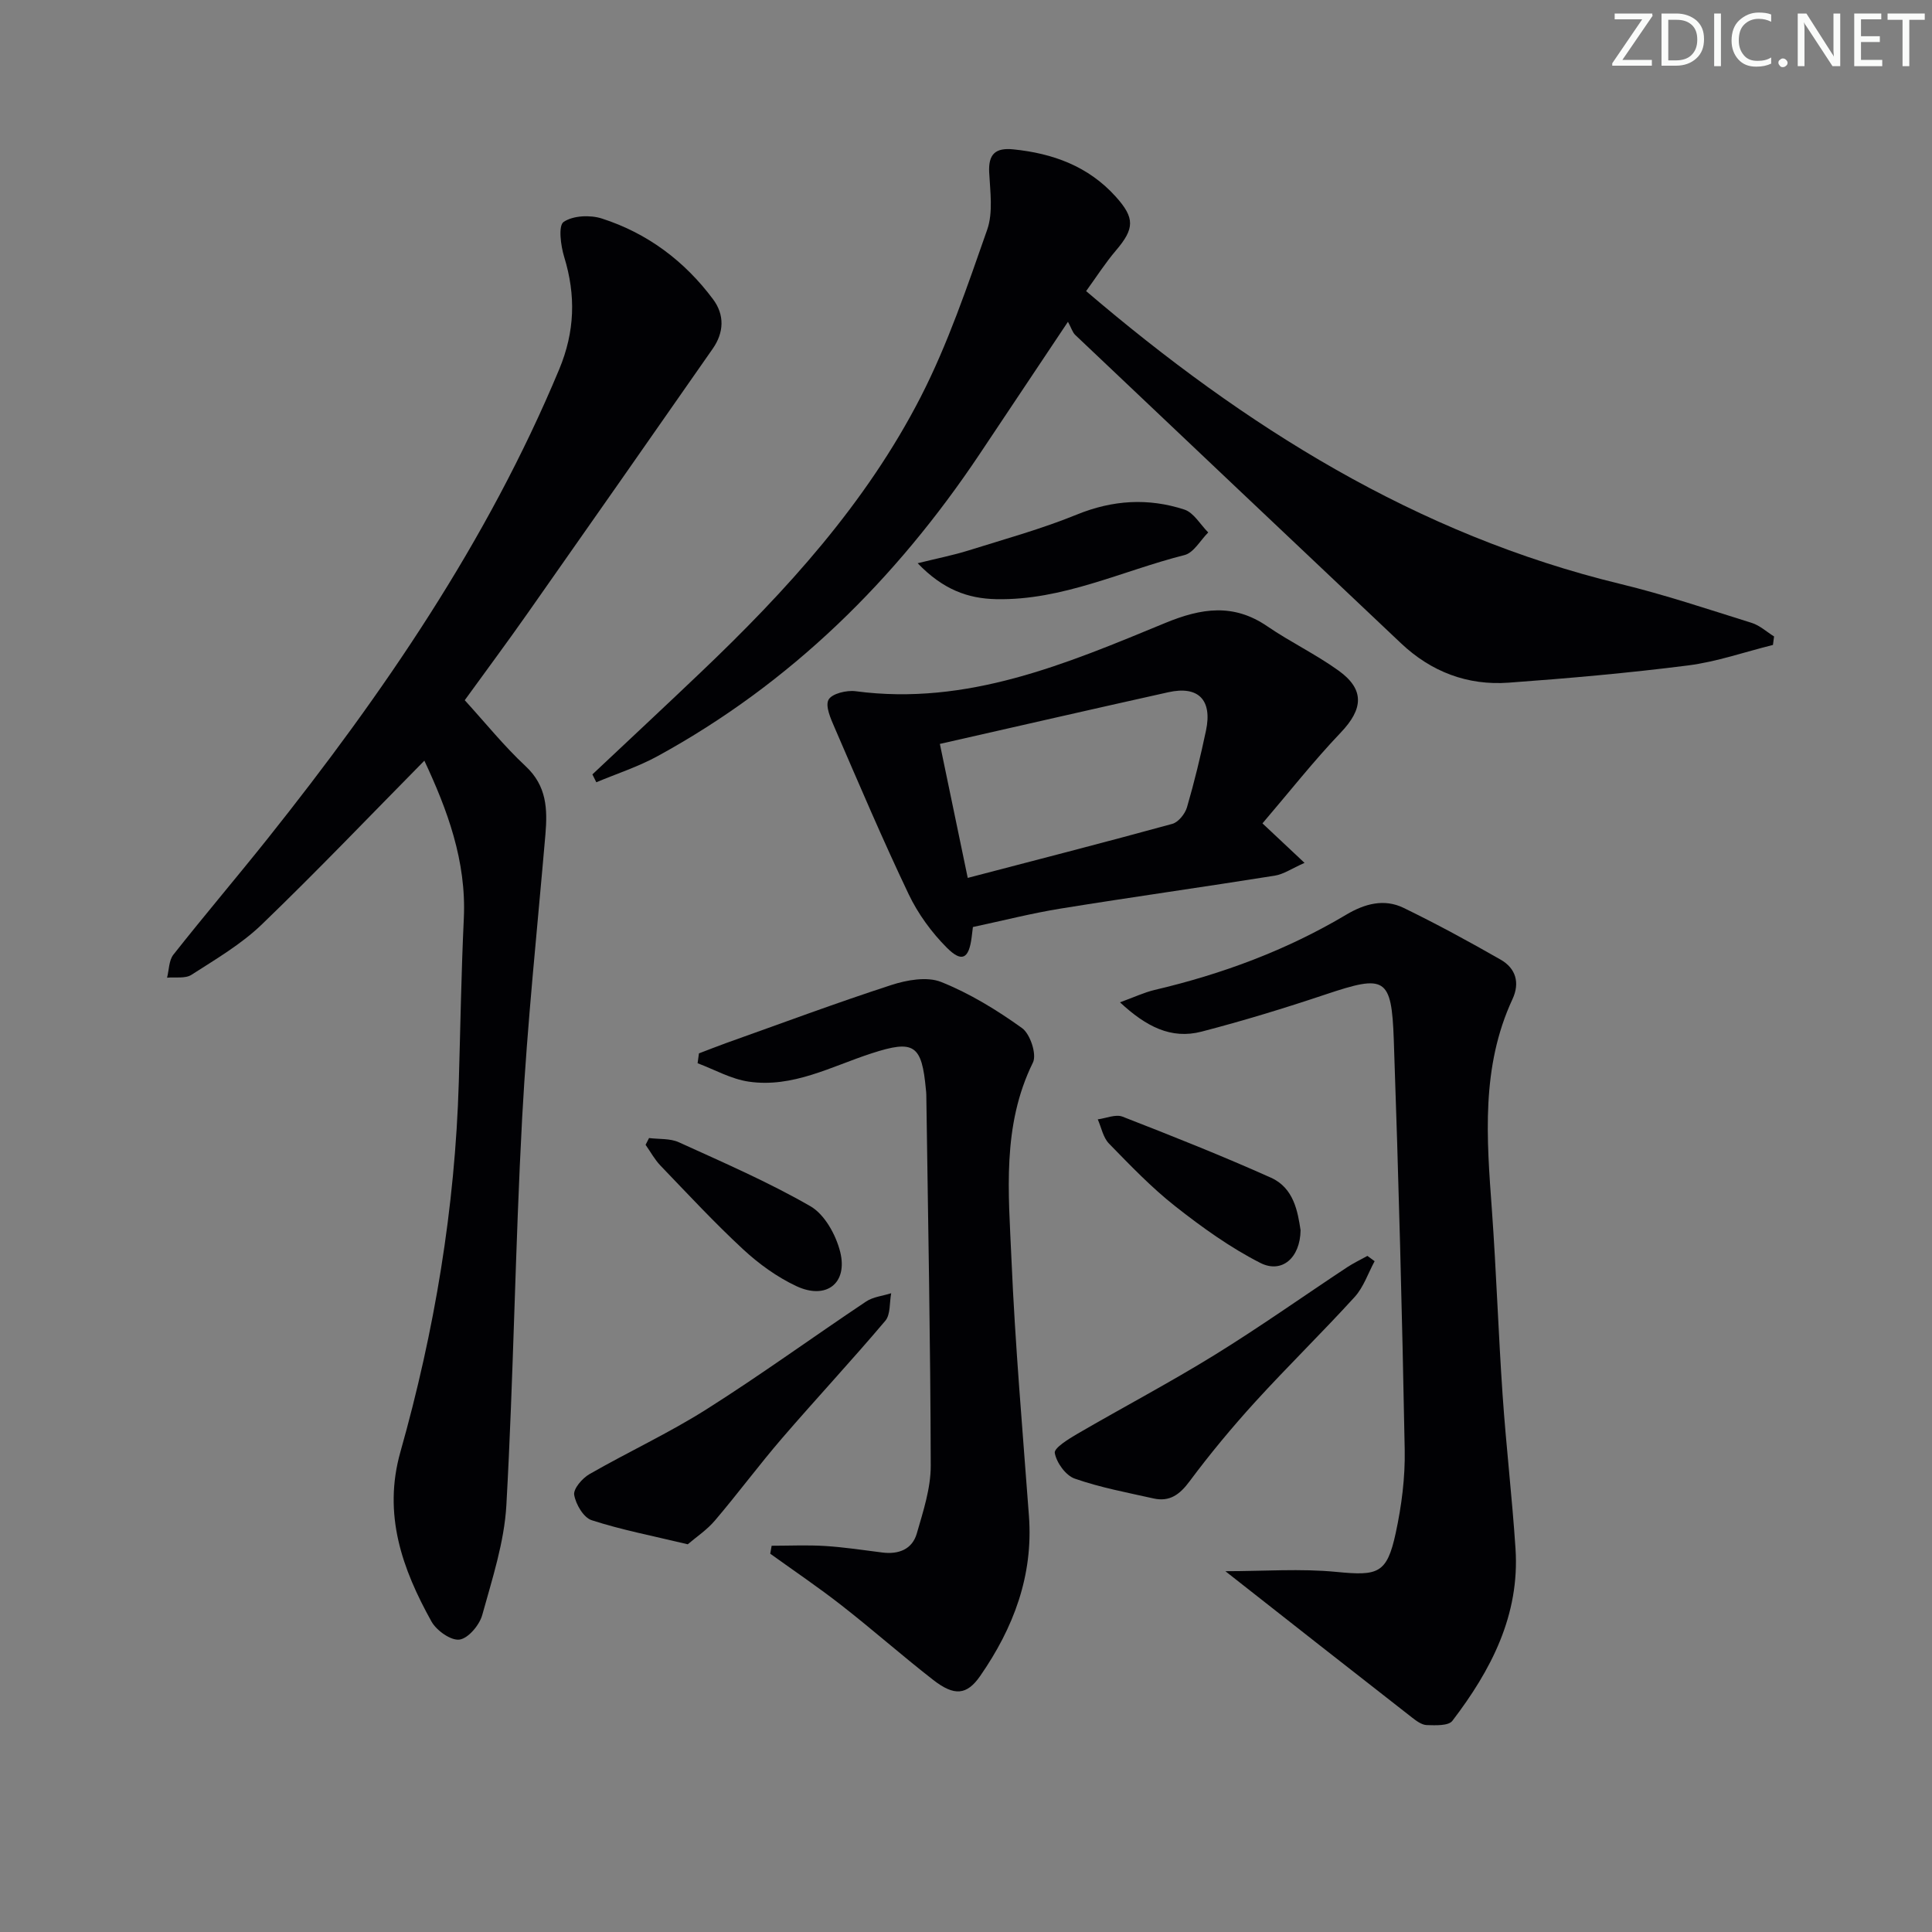 <svg enable-background="new 0 0 400 400" viewBox="0 0 400 400" xmlns="http://www.w3.org/2000/svg"><rect x="0" y="0" width="400" height="400" fill="#808080" stroke="none"/><path d="m342.2 3.2-6.3 9.2h6.1v1.2h-8.2v-.5l6.2-9.1h-5.7v-1.2h7.8v.4z" fill="#fafbfa"/><path d="m344 13.7v-10.9h3.1c1.6 0 3 .5 4.1 1.4 1.1 1 1.6 2.2 1.6 3.9s-.5 3-1.6 4-2.5 1.5-4.2 1.5h-3zm1.4-9.6v8.4h1.6c1.4 0 2.5-.4 3.2-1.1.8-.8 1.2-1.8 1.2-3.2s-.4-2.4-1.2-3.1-1.8-1-3.1-1z" fill="#fafbfa"/><path d="m356.3 2.8v10.9h-1.4v-10.9z" fill="#fafbfa"/><path d="m366.6 13.2c-.8.4-1.8.6-3 .6-1.6 0-2.8-.5-3.7-1.5s-1.4-2.3-1.4-3.9c0-1.7.5-3.2 1.6-4.2s2.4-1.6 4-1.6c1 0 1.9.1 2.6.4v1.5c-.8-.4-1.6-.6-2.6-.6-1.2 0-2.2.4-3 1.2s-1.1 1.9-1.1 3.3c0 1.3.4 2.3 1.1 3.1s1.6 1.1 2.8 1.1c1.1 0 2-.2 2.8-.7v1.3z" fill="#fafbfa"/><path d="m368.2 13c0-.3.1-.5.3-.6.2-.2.4-.3.6-.3.3 0 .5.1.7.3s.3.4.3.6-.1.5-.3.6c-.2.2-.4.3-.7.3s-.5-.1-.6-.3c-.2-.2-.3-.4-.3-.6z" fill="#fafbfa"/><path d="m381.1 13.7h-1.7l-5.5-8.4c-.2-.2-.3-.5-.4-.7 0 .2.1.8.1 1.5v7.6h-1.4v-10.9h1.8l5.3 8.3c.3.4.4.6.4.8 0-.3-.1-.8-.1-1.6v-7.5h1.4v10.9z" fill="#fafbfa"/><path d="m389.7 13.7h-5.8v-10.9h5.6v1.2h-4.2v3.5h3.9v1.2h-3.9v3.7h4.4z" fill="#fafbfa"/><path d="m398.4 4.1h-3.1v9.6h-1.4v-9.6h-3.1v-1.3h7.7v1.3z" fill="#fafbfa"/><g fill="#010104"><path d="m96.22 144.97c4.28 4.7 8.15 9.51 12.61 13.67 4.38 4.08 4.54 8.88 4.09 14.16-1.68 19.52-3.75 39.02-4.81 58.57-1.44 26.73-1.78 53.52-3.27 80.24-.43 7.67-2.93 15.28-5 22.77-.58 2.08-2.89 4.83-4.71 5.08-1.78.24-4.75-1.87-5.79-3.73-6.07-10.91-10.1-22.18-6.44-35.13 7.07-25.02 11.32-50.53 12.09-76.57.33-11.3.51-22.62 1.04-33.91.55-11.87-3.42-22.48-8.17-32.63-11.2 11.35-22.21 22.88-33.68 33.93-4.26 4.1-9.53 7.18-14.55 10.41-1.28.82-3.34.43-5.04.59.41-1.61.37-3.58 1.31-4.77 6.39-8.1 13.08-15.96 19.51-24.02 23.91-30.02 45.49-61.47 60.36-97.15 3.26-7.83 3.48-15.33 1.04-23.28-.72-2.34-1.25-6.48-.12-7.25 1.94-1.33 5.51-1.49 7.94-.7 9.41 3.03 17.1 8.79 23 16.71 2.42 3.24 2.27 6.89-.07 10.24-12.75 18.27-25.5 36.53-38.31 54.75-4.28 6.1-8.74 12.09-13.03 18.02z"/><path d="m367.07 133.53c-5.85 1.45-11.63 3.48-17.56 4.24-12.34 1.57-24.75 2.67-37.17 3.57-8.5.62-16.03-2.25-22.27-8.15-22.49-21.26-44.98-42.53-67.43-63.82-.59-.55-.83-1.47-1.53-2.75-6.54 9.8-12.4 18.59-18.28 27.38-17.39 26.01-39.09 47.45-66.68 62.55-4.02 2.2-8.45 3.63-12.69 5.41-.27-.54-.54-1.09-.81-1.63 7.46-7.02 14.96-14.01 22.38-21.08 17.8-16.94 34.3-35.06 45.59-57.06 5.64-11 9.65-22.9 13.76-34.61 1.26-3.58.62-7.92.42-11.89-.19-3.81 1.32-5.13 4.97-4.77 8.21.83 15.55 3.49 21.22 9.78 4.01 4.44 3.91 6.63.06 11.15-2.24 2.63-4.11 5.57-6.18 8.42 32.83 28.04 68.37 50.39 110.61 60.63 9.17 2.22 18.16 5.24 27.18 8.06 1.68.52 3.1 1.85 4.64 2.81-.09.59-.16 1.17-.23 1.76z"/><path d="m253.7 325.3c7.99 0 15.57-.58 23.03.15 8.56.83 10.42.39 12.24-8.06 1.22-5.63 1.97-11.51 1.86-17.26-.53-28.28-1.27-56.56-2.26-84.83-.46-13.03-1.77-13.55-14.1-9.42-8.48 2.84-17.05 5.46-25.71 7.71-6.31 1.64-11.5-1.07-16.88-6.07 2.98-1.08 5.01-2.05 7.16-2.56 14-3.29 27.34-8.23 39.71-15.6 3.8-2.26 7.83-3.35 11.86-1.39 6.82 3.32 13.51 6.95 20.09 10.72 3.11 1.78 4.03 4.76 2.44 8.18-6.53 14.05-5.34 28.82-4.26 43.63.92 12.77 1.34 25.57 2.22 38.35.73 10.61 1.97 21.18 2.67 31.79.9 13.74-5.06 25.16-13.08 35.65-.81 1.05-3.49.92-5.29.87-1.04-.03-2.15-.86-3.05-1.56-12.69-9.89-25.33-19.83-38.65-30.3z"/><path d="m159.76 320.03c3.69 0 7.39-.18 11.06.05 3.96.25 7.91.85 11.85 1.35 3.38.43 6.2-.65 7.15-3.96 1.32-4.58 2.89-9.34 2.88-14.02-.06-25.62-.56-51.24-.92-76.85 0-.33-.05-.66-.08-1-.85-9.33-2.44-10.38-11.27-7.51-8.31 2.7-16.31 7.19-25.42 5.85-3.64-.53-7.06-2.49-10.58-3.81.09-.68.19-1.36.28-2.04 1.88-.71 3.75-1.46 5.64-2.14 11.38-4.05 22.7-8.28 34.18-12.01 3.23-1.05 7.41-1.8 10.33-.63 5.93 2.37 11.54 5.81 16.75 9.55 1.68 1.21 3.08 5.43 2.25 7.12-6.46 13.11-5.04 27.01-4.45 40.7.76 17.74 2.31 35.46 3.62 53.17.92 12.38-3.2 23.2-10.09 33.14-2.77 3.99-5.36 4.22-9.73.82-6.43-5-12.54-10.41-18.96-15.42-4.79-3.75-9.85-7.16-14.78-10.71.09-.56.19-1.1.29-1.65z"/><path d="m261.38 170.47c3.46 3.25 5.6 5.26 8.71 8.18-2.65 1.17-4.34 2.36-6.18 2.65-14.74 2.35-29.52 4.42-44.25 6.8-6.02.97-11.95 2.49-18.23 3.83-.07.54-.16 1.33-.26 2.13-.57 4.43-2 5.29-5.12 2.17-3.18-3.18-5.99-7.04-7.92-11.09-5.41-11.34-10.32-22.91-15.31-34.44-.81-1.87-2-4.5-1.28-5.83.69-1.27 3.75-2.01 5.61-1.76 23.11 3.07 43.63-5.68 64.1-14.13 7.47-3.08 14.12-4.11 21.12.68 4.79 3.28 10.09 5.81 14.79 9.2 5.44 3.93 5.06 7.96.42 12.82-5.66 5.94-10.75 12.42-16.2 18.79zm-61.02 11.29c14.6-3.82 28.51-7.39 42.36-11.19 1.26-.35 2.63-2.07 3.03-3.42 1.53-5.24 2.81-10.56 3.94-15.9 1.34-6.35-1.59-9.32-7.8-7.93-15.48 3.44-30.94 6.99-47.3 10.7 1.84 8.82 3.7 17.78 5.77 27.74z"/><path d="m142.39 319.73c-7.41-1.78-13.78-3-19.9-4.99-1.67-.54-3.28-3.29-3.61-5.24-.21-1.25 1.67-3.44 3.15-4.29 8.01-4.6 16.45-8.5 24.24-13.43 11.23-7.1 21.99-14.93 33.04-22.31 1.46-.98 3.45-1.16 5.2-1.72-.37 1.93-.11 4.4-1.22 5.71-6.97 8.24-14.34 16.15-21.39 24.33-4.76 5.53-9.12 11.42-13.85 16.98-1.67 1.98-3.92 3.47-5.66 4.96z"/><path d="m284.6 261.12c-1.35 2.49-2.28 5.36-4.12 7.39-6.71 7.37-13.86 14.34-20.58 21.71-4.79 5.26-9.36 10.76-13.61 16.47-2.04 2.75-4.13 4.29-7.46 3.55-5.48-1.23-11.04-2.26-16.32-4.11-1.87-.65-3.77-3.3-4.13-5.31-.18-1.03 2.87-2.91 4.71-3.98 9.44-5.49 19.11-10.59 28.4-16.32 9.31-5.75 18.26-12.09 27.39-18.13 1.34-.89 2.81-1.58 4.23-2.37.5.35 1 .72 1.49 1.1z"/><path d="m189.99 116.61c4.21-1.04 7.37-1.66 10.42-2.61 7.55-2.37 15.22-4.48 22.53-7.46 7.45-3.04 14.82-3.47 22.27-1.04 1.95.64 3.31 3.11 4.94 4.74-1.62 1.61-3 4.2-4.91 4.68-12.94 3.27-25.24 9.42-39 9.13-5.84-.12-11-1.98-16.25-7.44z"/><path d="m269.27 254.71c-.08 5.76-3.91 9.02-8.34 6.76-6.25-3.18-12.07-7.37-17.6-11.72-4.93-3.88-9.33-8.48-13.73-12.99-1.21-1.24-1.57-3.31-2.32-5.01 1.72-.22 3.7-1.11 5.12-.56 10.33 4.02 20.63 8.11 30.74 12.64 4.75 2.13 5.55 7.06 6.13 10.88z"/><path d="m134.38 235.62c2.07.26 4.35.05 6.16.87 9.2 4.19 18.52 8.22 27.25 13.25 2.95 1.7 5.28 5.93 6.16 9.44 1.63 6.53-2.91 10-9.09 7.09-3.98-1.87-7.73-4.58-10.97-7.58-5.96-5.52-11.51-11.5-17.15-17.37-1.21-1.26-2.06-2.86-3.08-4.3.24-.46.48-.93.72-1.4z"/></g></svg>
